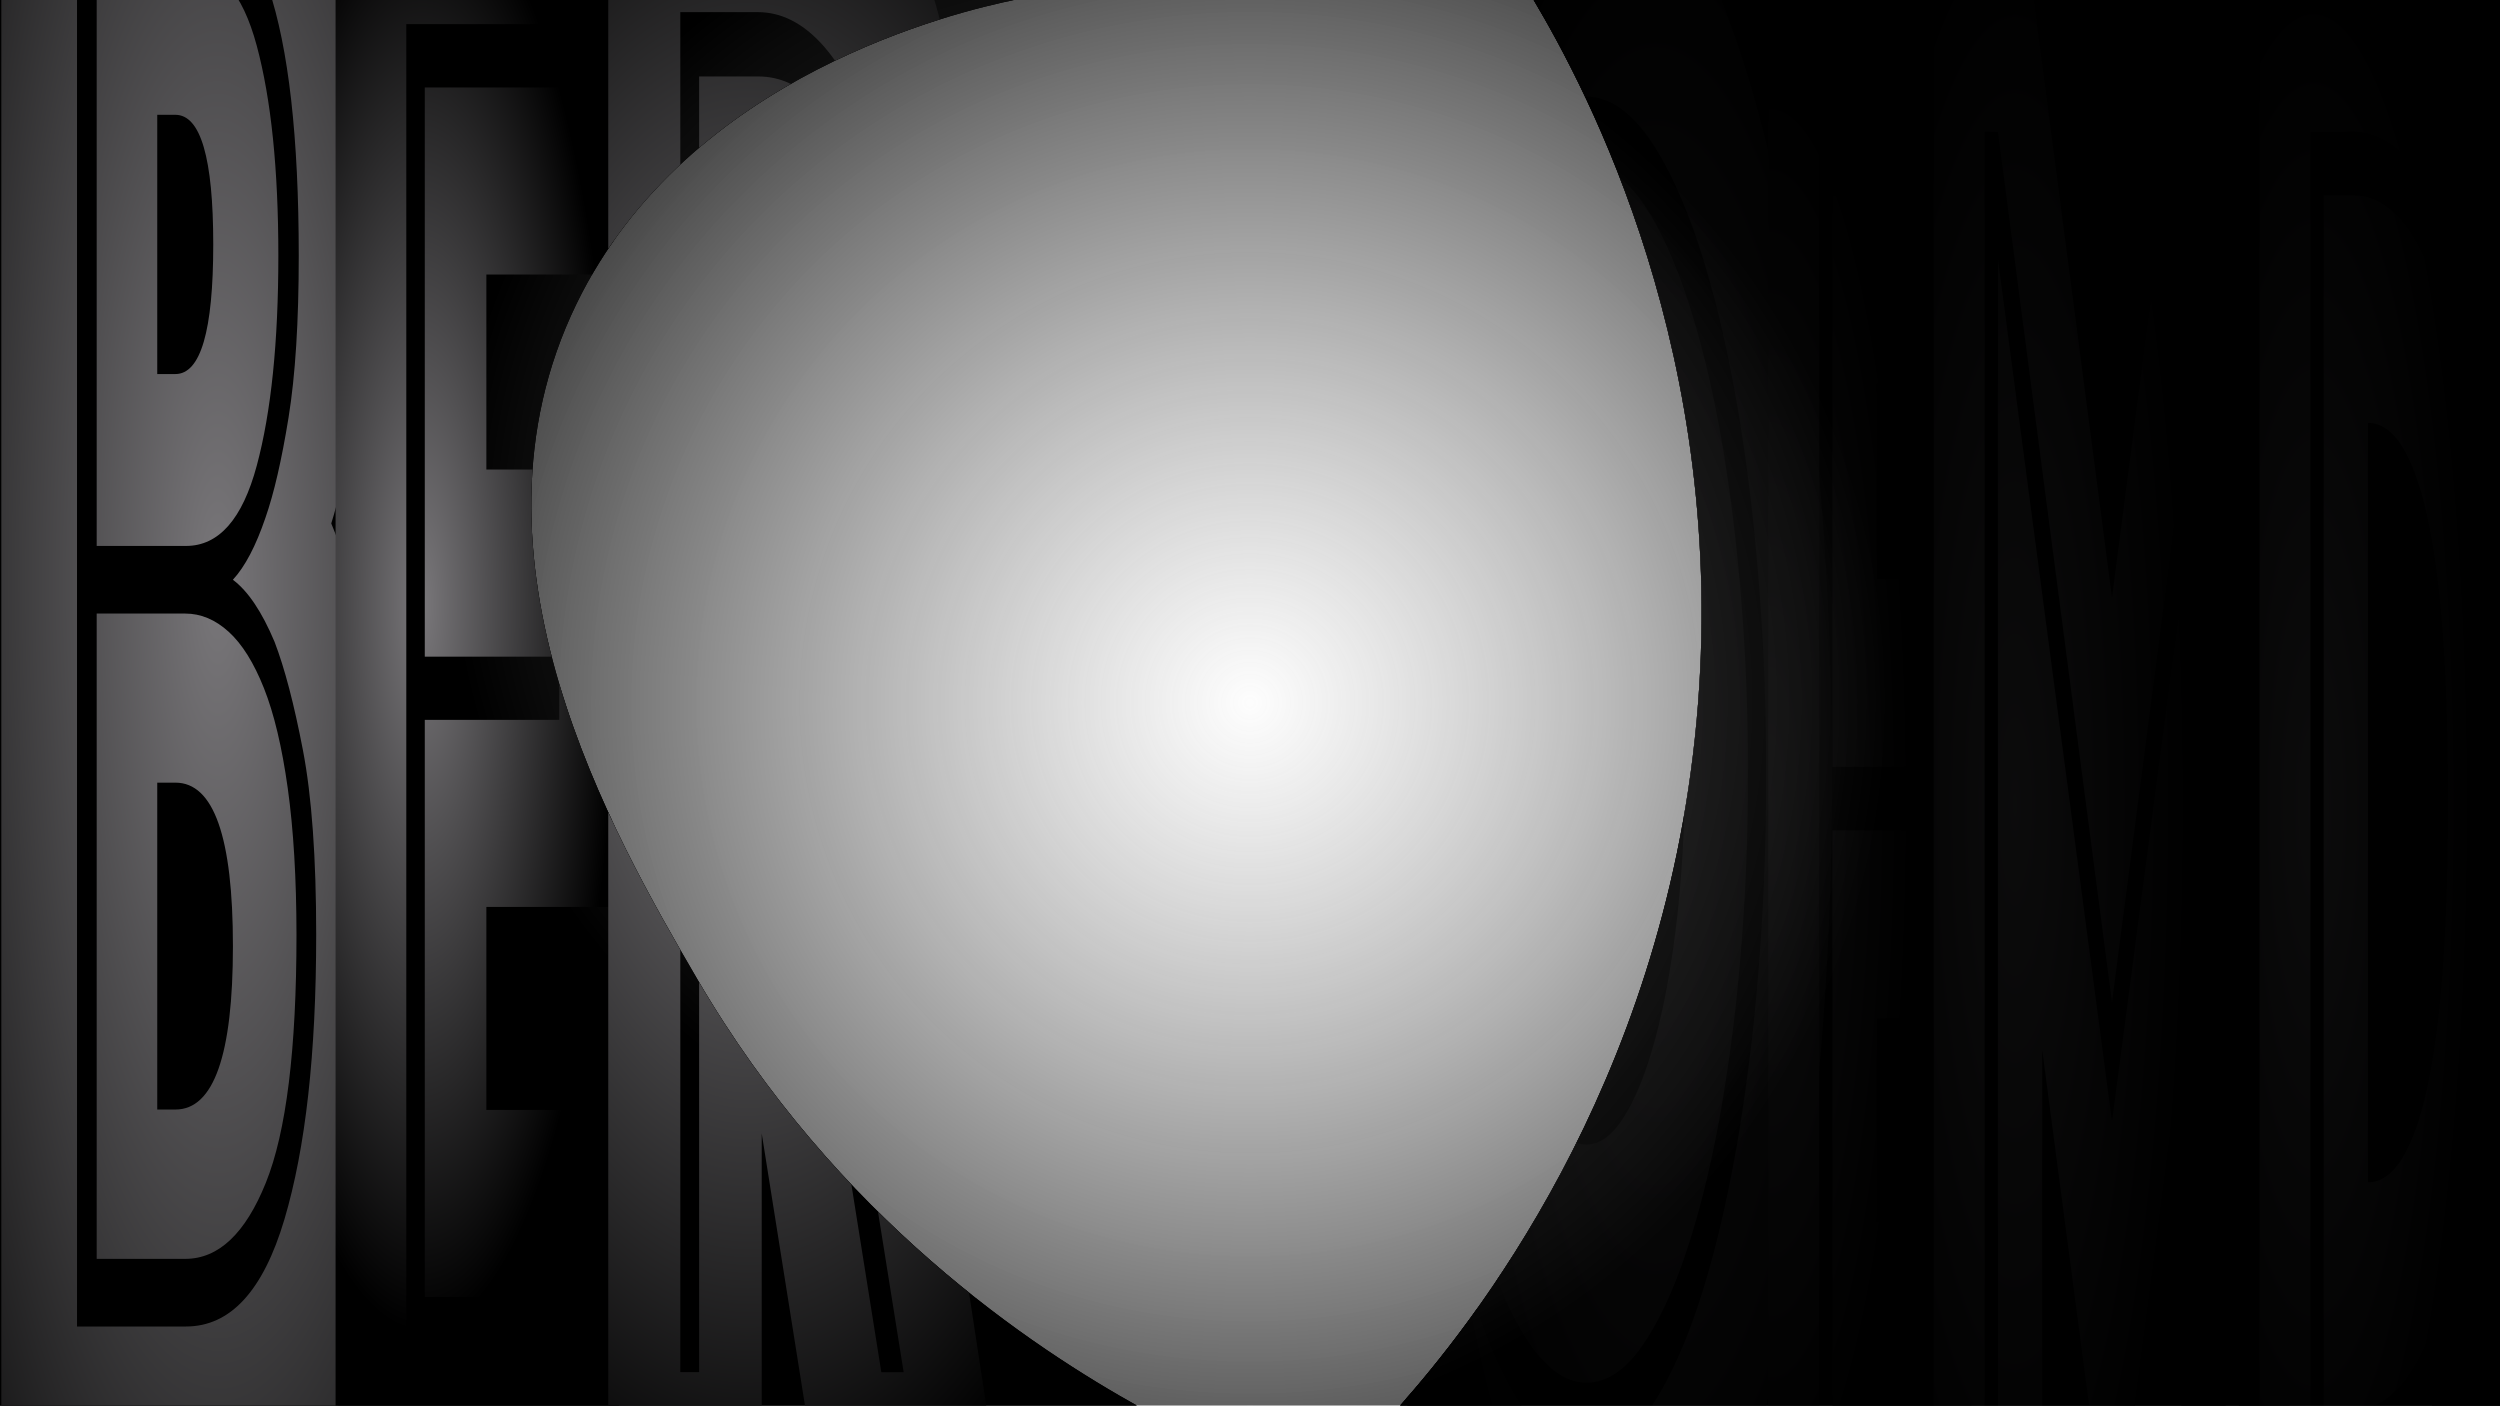 <svg xmlns="http://www.w3.org/2000/svg" xmlns:xlink="http://www.w3.org/1999/xlink" viewBox="0 0 1366 768"><defs><style>.cls-1{fill:none;}.cls-2{clip-path:url(#clip-path);}.cls-3{fill:url(#Naamloos_verloop_67);}.cls-4{fill:url(#Naamloos_verloop_79);}.cls-17,.cls-5{fill:url(#Naamloos_verloop_64);}.cls-16,.cls-6{fill:url(#Naamloos_verloop_33);}.cls-7{clip-path:url(#clip-path-2);}.cls-8{fill:url(#Naamloos_verloop_67-2);}.cls-9{fill:url(#Naamloos_verloop_67-3);}.cls-10{fill:url(#Naamloos_verloop_67-4);}.cls-11{fill:url(#Naamloos_verloop_67-5);}.cls-12{clip-path:url(#clip-path-3);}.cls-13{fill:url(#Naamloos_verloop_67-6);}.cls-14{fill:url(#Naamloos_verloop_67-7);}.cls-15{fill:url(#Naamloos_verloop_67-8);}.cls-16,.cls-17{opacity:0.9;}.cls-18{clip-path:url(#clip-path-4);}.cls-19{fill:url(#Naamloos_verloop_67-9);}.cls-20{fill:url(#Naamloos_verloop_67-10);}.cls-21{fill:url(#Naamloos_verloop_67-11);}.cls-22{fill:url(#Naamloos_verloop_67-12);}</style><clipPath id="clip-path"><path class="cls-1" d="M-548,0c28.7,48.33,107.33,194.91,89,394-18.55,201.42-124.89,332.14-162,374H-20V0Z"/></clipPath><radialGradient id="Naamloos_verloop_67" cx="-31682.34" cy="654.94" r="439.42" gradientTransform="translate(6200.03 -234.85) scale(0.2 1.03)" gradientUnits="userSpaceOnUse"><stop offset="0" stop-color="#79777a"/><stop offset="1"/></radialGradient><radialGradient id="Naamloos_verloop_79" cx="683" cy="384" r="554.05" gradientUnits="userSpaceOnUse"><stop offset="0" stop-color="#5e5e5e" stop-opacity="0.01"/><stop offset="1"/></radialGradient><radialGradient id="Naamloos_verloop_64" cx="628.21" cy="383.18" r="404.01" gradientUnits="userSpaceOnUse"><stop offset="0" stop-color="#2e2e2e"/><stop offset="0.29" stop-color="#2a2a2a"/><stop offset="0.59" stop-color="#1e1e1e"/><stop offset="0.89" stop-color="#0a0a0a"/><stop offset="1"/></radialGradient><radialGradient id="Naamloos_verloop_33" cx="603.9" cy="291.53" r="358.44" xlink:href="#Naamloos_verloop_64"/><clipPath id="clip-path-2"><path class="cls-1" d="M838,0c28.7,48.33,107.33,194.91,89,394C908.45,595.42,802.11,726.14,765,768h601V0Z"/></clipPath><radialGradient id="Naamloos_verloop_67-2" cx="-16638.37" cy="639.82" r="492.13" gradientTransform="translate(5397.03 -234.85) scale(0.27 1.03)" xlink:href="#Naamloos_verloop_67"/><radialGradient id="Naamloos_verloop_67-3" cx="-26162.41" cy="654.94" r="386.64" xlink:href="#Naamloos_verloop_67"/><radialGradient id="Naamloos_verloop_67-4" cx="-25495.32" cy="654.94" r="480.31" xlink:href="#Naamloos_verloop_67"/><radialGradient id="Naamloos_verloop_67-5" cx="-24679.7" cy="654.94" r="439.42" xlink:href="#Naamloos_verloop_67"/><clipPath id="clip-path-3"><path class="cls-1" d="M554,0C523.87,6.3,376.05,40.3,315,166c-67.7,139.38,20.32,290.55,66,369,76.31,131,183.66,201.61,242,234L0,768V0Z"/></clipPath><radialGradient id="Naamloos_verloop_67-6" cx="3860.87" cy="7391.53" r="101.18" gradientTransform="matrix(2.19, 0.09, -0.02, 8.16, -8188.38, -60344.05)" xlink:href="#Naamloos_verloop_67"/><radialGradient id="Naamloos_verloop_67-7" cx="3791.24" cy="7281.8" r="48.65" gradientTransform="matrix(2.19, -0.05, 0.01, 8.16, -8144.89, -58899.76)" xlink:href="#Naamloos_verloop_67"/><radialGradient id="Naamloos_verloop_67-8" cx="5600.93" cy="7353.35" r="62.45" gradientTransform="translate(-21882.99 -59657.19) scale(3.98 8.16)" xlink:href="#Naamloos_verloop_67"/><clipPath id="clip-path-4"><path class="cls-1" d="M290-2375.68c57.41,128.51,214.67,518.25,178,1047.6C430.9-792.54,218.23-444.95,144-333.66H1346v-2042Z"/></clipPath><radialGradient id="Naamloos_verloop_67-9" cx="2012.99" cy="5507.39" r="370.13" gradientTransform="translate(-3678 -15894.48) scale(2 2.66)" xlink:href="#Naamloos_verloop_67"/><radialGradient id="Naamloos_verloop_67-10" cx="2167.83" cy="5522.94" r="343.19" gradientTransform="translate(-3678 -15894.48) scale(2 2.66)" xlink:href="#Naamloos_verloop_67"/><radialGradient id="Naamloos_verloop_67-11" cx="2299.86" cy="5522.94" r="347.8" gradientTransform="translate(-3678 -15894.48) scale(2 2.66)" xlink:href="#Naamloos_verloop_67"/><radialGradient id="Naamloos_verloop_67-12" cx="2461.29" cy="5522.94" r="345.67" gradientTransform="translate(-3678 -15894.48) scale(2 2.66)" xlink:href="#Naamloos_verloop_67"/></defs><title>voorgrond tablet</title><g id="Artboard_3" data-name="Artboard 3"><g class="cls-2"><path class="cls-3" d="M-151.42,920.7V-43.6h51.49q26.16,0,46.62,30.36T-18.8,77.84q14,60.72,21.43,151.08T10,437.82q0,118.56-7.37,208.91T-18.8,797.81q-14.06,60.72-34.51,91.8T-99.93,920.7ZM-123.58,805h23.65q40.64,0,61.37-96.14t20.73-271.08q0-174.9-20.73-270.34T-99.93,72.05h-23.65Zm7.23-34.7V106.75h16.42q35.34,0,55,83.14t19.62,247.93q0,164.82-19.62,248.67t-55,83.85ZM-92.14,646q20.88,0,32.29-51.32t11.41-156.87q0-105.51-11.41-156.13t-32.29-50.6Z"/></g><rect class="cls-4" width="1366" height="768"/><path d="M554,0C523.87,6.3,376.05,40.3,315,166c-67.7,139.38,20.32,290.55,66,369,76.31,131,183.66,201.61,242,234L0,768V0Z"/><path d="M838,0c28.7,48.33,107.33,194.91,89,394C908.45,595.42,802.11,726.14,765,768h601V0Z"/><path class="cls-5" d="M838,0c28.7,48.33,107.33,194.91,89,394C908.45,595.42,802.11,726.14,765,768h601V0Z"/><path class="cls-6" d="M554,0C523.87,6.3,376.05,40.3,315,166c-67.7,139.38,20.32,290.55,66,369,76.31,131,183.66,201.61,242,234L0,768V0Z"/><g class="cls-7"><path class="cls-8" d="M733,423q0-104.1,10.53-196.62t28.71-161.2Q790.42-3.46,814.93-43.25T867-83q27.57,0,52.07,39.75T961.74,65.18q18.18,68.69,28.71,161.2T1001,423q0,104.09-10.53,196.62t-28.71,161.2q-18.18,68.68-42.68,108.42T867,929q-27.57,0-52.06-39.76T772.24,780.82q-18.18-68.66-28.71-161.2T733,423Zm36,0q0,76.63,7.65,143.85T797.7,684.68q13.39,50.61,31.2,79.51T867,793.1q20.29,0,38.09-28.91t31.2-79.51q13.4-50.59,21.06-117.83A1274.55,1274.55,0,0,0,965,423a1274.55,1274.55,0,0,0-7.66-143.85q-7.67-67.23-21.06-117.83t-31.2-79.51Q887.28,52.91,867,52.89T828.9,81.81q-17.8,28.93-31.2,79.51T776.64,279.15Q769,346.37,769,423Zm98,332.51q-18.37,0-34.26-26t-28-71.56q-12.06-45.54-18.95-105.53A1137.92,1137.92,0,0,1,778.94,423a1138.18,1138.18,0,0,1,6.89-129.4q6.9-60,18.95-105.53t28-71.56q15.87-26,34.26-26t34.26,26q15.88,26,28,71.56T948.15,293.6A1138.18,1138.18,0,0,1,955,423a1137.92,1137.92,0,0,1-6.89,129.4q-6.89,60-18.95,105.53t-28,71.56Q885.37,755.52,867,755.51ZM813.39,423a692.28,692.28,0,0,0,4.22,78.79q4.2,36.87,11.48,64.33t17,43.38q9.76,15.91,20.86,15.9t20.87-15.9q9.75-15.9,17-43.38t11.49-64.33A697,697,0,0,0,920.59,423a697.26,697.26,0,0,0-4.21-78.79q-4.23-36.87-11.49-64.33t-17-43.38Q878.1,220.62,867,220.59T846.13,236.5q-9.76,15.93-17,43.38t-11.48,64.33A692.53,692.53,0,0,0,813.39,423Z"/><path class="cls-9" d="M966.17-43.6h109.37v253h-50.1v107h49.26v240h-49.26V667.7h52v253H966.17ZM1056.89,805v-34.7h-55.66V453.73h52.88V419h-52.88V106.75h55.66V72.05H994V805Z"/><path class="cls-10" d="M1056.59-43.6h49L1154,326.51,1202.15-43.6h49V920.7h-59.28v-347L1154,862.87l-38.13-289.15v347h-59.28ZM1091.66,805V141.45L1154,612.76l62.06-471.31V805h7.24v-733h-7.24L1154,547.7,1091.66,72.05h-7.24V805Z"/><path class="cls-11" d="M1234.58,920.7V-43.6h51.49q26.16,0,46.62,30.36t34.51,91.08q14,60.72,21.43,151.08t7.37,208.9q0,118.56-7.37,208.91T1367.2,797.81q-14.06,60.72-34.51,91.8t-46.62,31.09ZM1262.42,805h23.65q40.64,0,61.37-96.14t20.73-271.08q0-174.9-20.73-270.34t-61.37-95.43h-23.65Zm7.23-34.7V106.75h16.42q35.34,0,55,83.14t19.62,247.93q0,164.82-19.62,248.67t-55,83.85ZM1293.86,646q20.88,0,32.29-51.32t11.41-156.87q0-105.51-11.41-156.13t-32.29-50.6Z"/></g><g class="cls-12"><path class="cls-13" d="M.72-179H108.66q20.67,0,37.84,17.7t29.37,52.36q12.19,34.64,19,86.21t6.83,120.87q0,49.3-3.31,83.92t-7,57.74Q186.82,267.52,181,286q9.09,21.57,16.54,55.42,6.21,29.28,11.38,73.91t5.16,109.32q0,73.9-7,134T187,761q-13,42.38-31.85,64.67t-42,22.33H.72ZM101.63,724.8q36.39,0,53.77-58.51t17.37-155.51q0-63.11-7.24-100.85T150,350.65q-10.35-24.6-22.75-33.87,9.93-10.75,17.79-33.87,7-20,12.61-54.67t5.59-88.52q0-97-16.55-146.28T101.63-55.83H42.08V724.8ZM52.83,298.3V-18.88h48.8q26.88,0,38.67,43.89t11.79,114.71q0,70.83-11.79,114.71T101.63,298.3Zm0,389.54V335.25h48.39q12.81,0,23.78,10t19.23,30.8q8.27,20.79,13,54.66T162,510.78q0,93.94-16.75,135.5t-44,41.56Zm63.69-554.28q0-70.8-20.68-70.83H85.92V204.38h9.92Q116.53,204.38,116.52,133.56ZM95.84,606.25q31.43,0,31.43-89.31t-31.43-89.3H85.92V606.25Z"/><path class="cls-14" d="M183.36-102h152V150H265.75V256.54h68.47v239H265.75V606.48h72.34v252H183.36Zm126.1,845.31V708.72H232.1V393.35h73.49V358.79H232.1v-311h77.36V13.17H222V743.28Z"/><path class="cls-15" d="M332.35-110.62H422.9q25.19,0,46.65,24.92t37.21,73.28Q522.5,36,531.36,107t8.86,163.44q0,73.3-5.51,124.58t-12.21,85q-7.87,38.15-17.71,64.5L554,867H455.58L416.2,619.3V867H332.35ZM414.24,527q15.35,0,29.92-11.73l37.4,234.51h12.2L454.39,503.51q21.27-27.83,33.86-85.75t12.6-150.23q0-64.48-6.69-112.86T475.85,73.32q-11.62-33-27.36-49.83T414.24,6.64H371.72v743.1H382V527ZM382,491.78v-450h32.29q35.82,0,56.1,58.64t20.27,167.08q0,108.48-20.27,166.36t-56.1,57.89ZM416.2,370.13h4.34q15,0,25.39-24.92t10.43-83.54q0-58.61-10.43-83.55t-25.39-24.91H416.2Z"/></g><path class="cls-16" d="M554,0C523.87,6.3,376.05,40.3,315,166c-67.7,139.38,20.32,290.55,66,369,76.31,131,183.66,201.61,242,234L0,768V0Z"/><path class="cls-17" d="M838,0c28.7,48.33,107.33,194.91,89,394C908.45,595.42,802.11,726.14,765,768h601V0Z"/><g class="cls-18"><path class="cls-19" d="M80-1251q0-276.78,21.06-522.79t57.42-428.6q36.36-182.53,85.37-288.31T348-2596.37q55.13,0,104.13,105.69t85.37,288.31q36.36,182.63,57.43,428.6T616-1251q0,276.77-21.05,522.8t-57.43,428.6Q501.11-117,452.11-11.29T348,94.42q-55.12,0-104.13-105.71T158.48-299.58Q122.1-482.1,101.06-728.18T80-1251Zm72,0q0,203.79,15.32,382.48T209.4-555.2q26.79,134.58,62.4,211.41T348-266.92q40.57,0,76.19-76.87t62.4-211.41q26.79-134.52,42.11-313.3T544-1251q0-203.7-15.31-382.47t-42.11-313.3q-26.82-134.49-62.4-211.4T348-2235q-40.59,0-76.18,76.9t-62.4,211.4q-26.82,134.63-42.11,313.3T152-1251ZM348-366.86q-36.75,0-68.52-69.19t-55.9-190.28q-24.12-121.08-37.9-280.6T171.88-1251q0-184.5,13.78-344t37.9-280.62q24.12-121.08,55.9-190.26T348-2135.11q36.75,0,68.53,69.21t55.89,190.26q24.12,121.13,37.9,280.62t13.78,344q0,184.51-13.78,344.05t-37.9,280.6Q448.28-505.25,416.51-436T348-366.86ZM240.79-1251q0,111.54,8.42,209.5t23,171.06q14.54,73.06,34.07,115.32T348-712.82q22.2,0,41.73-42.28t34.07-115.32q14.54-73,23-171.06t8.42-209.5q0-111.42-8.42-209.49t-23-171.06q-14.55-73-34.07-115.32T348-1789.15q-22.22,0-41.73,42.3t-34.07,115.32q-14.55,73-23,171.06T240.79-1251Z"/><path class="cls-20" d="M546.33-2491.61H765.08v672.7H664.89v284.46h98.52v638.11H664.89v296H769V72.34H546.33ZM727.78-235.19v-92.25H616.47v-841.83H722.22v-92.26H616.47v-830.31H727.78v-92.26H602V-235.19Z"/><path class="cls-21" d="M727.19-2491.61h98L922-1507.54l96.29-984.07h98v2564H997.7V-850.23L922-81.41,845.75-850.23V72.34H727.19ZM797.32-235.19V-1999.58L922-746.43l124.12-1253.15V-235.19h14.48V-2184.1h-14.48L922-919.41,797.32-2184.1H782.85V-235.19Z"/><path class="cls-22" d="M1083.17,72.34v-2564h103q52.32,0,93.23,80.73t69,242.16q28.11,161.46,42.86,401.71T1406-1211.56q0,315.24-14.75,555.46t-42.86,401.71Q1320.28-93,1279.37-10.3t-93.23,82.64Zm55.66-307.53h47.31q81.27,0,122.73-255.62t41.47-720.75q0-465.07-41.47-718.81T1186.14-2184.1h-47.31Zm14.47-92.25v-1764.4h32.84q70.68,0,109.93,221t39.24,659.24q0,438.22-39.24,661.18T1186.14-327.44ZM1201.73-658q41.74,0,64.56-136.45t22.82-417.09q0-280.55-22.82-415.15t-64.56-134.53Z"/></g></g></svg>